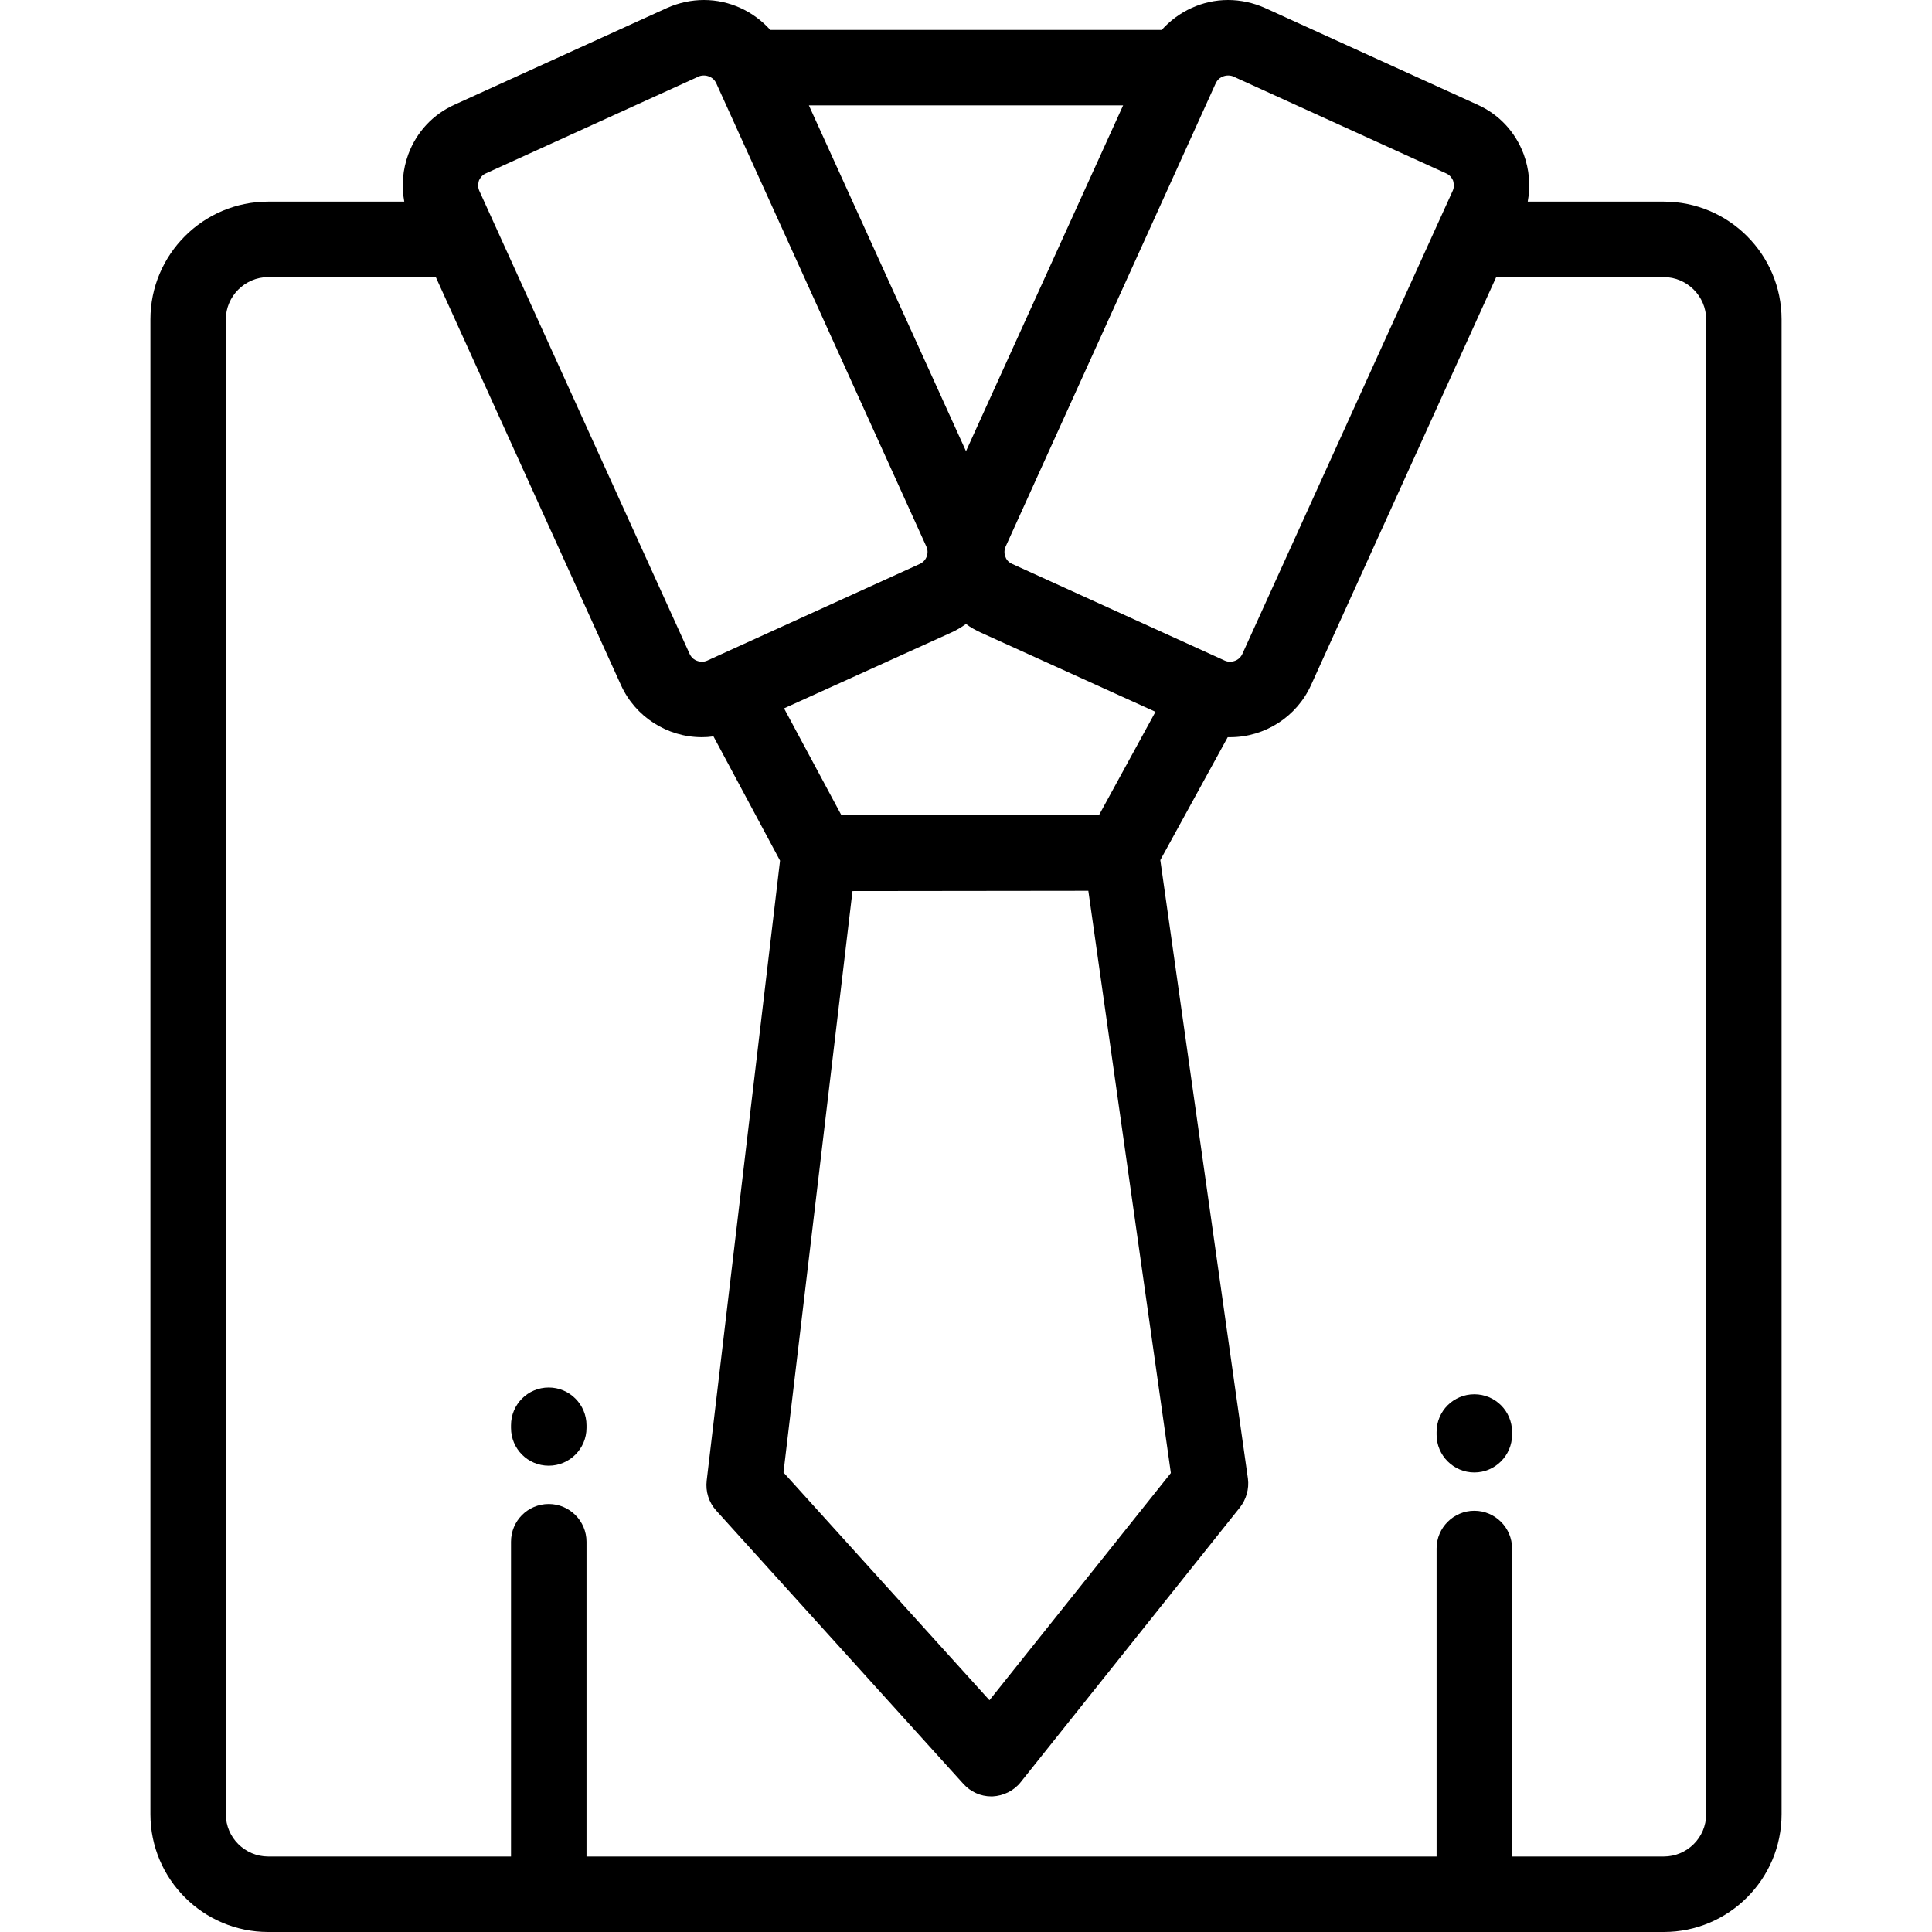 <?xml version="1.0" encoding="UTF-8"?>
<svg xmlns="http://www.w3.org/2000/svg" xmlns:xlink="http://www.w3.org/1999/xlink" width="28pt" height="28pt" viewBox="0 0 28 28" version="1.1">
<g id="surface1">
<path style=" stroke:none;fill-rule:nonzero;fill:rgb(0%,0%,0%);fill-opacity:1;" d="M 24.113 2.922 L 22.141 2.922 C 22.184 2.695 22.164 2.457 22.082 2.234 C 21.961 1.91 21.723 1.656 21.41 1.516 L 18.328 0.113 C 18.16 0.039 17.98 0 17.797 0 C 17.426 0 17.078 0.164 16.836 0.434 L 11.164 0.434 C 10.922 0.164 10.574 0 10.203 0 C 10.02 0 9.84 0.039 9.672 0.113 L 6.59 1.516 C 6.277 1.656 6.039 1.91 5.918 2.234 C 5.836 2.457 5.816 2.695 5.859 2.922 L 3.887 2.922 C 2.945 2.922 2.18 3.688 2.18 4.629 L 2.18 26.293 C 2.18 27.234 2.945 28 3.887 28 L 24.113 28 C 25.055 28 25.82 27.234 25.82 26.293 L 25.82 4.629 C 25.82 3.688 25.055 2.922 24.113 2.922 Z M 17.621 1.203 C 17.66 1.121 17.742 1.094 17.797 1.094 C 17.824 1.094 17.852 1.098 17.875 1.109 L 20.957 2.512 C 21.02 2.539 21.047 2.59 21.059 2.617 C 21.066 2.645 21.082 2.703 21.055 2.762 L 18.004 9.48 C 17.965 9.562 17.887 9.59 17.828 9.59 C 17.801 9.59 17.777 9.586 17.75 9.574 L 14.668 8.172 C 14.605 8.145 14.578 8.094 14.57 8.066 C 14.559 8.039 14.547 7.984 14.574 7.922 Z M 15.926 11.816 L 12.195 11.816 L 11.363 10.266 L 13.785 9.168 C 13.863 9.133 13.934 9.09 14 9.043 C 14.066 9.094 14.141 9.133 14.215 9.168 L 16.746 10.316 Z M 16.969 21.348 L 14.34 24.641 L 11.355 21.34 L 12.355 12.914 L 15.773 12.91 Z M 16.277 1.527 L 14 6.539 L 11.723 1.527 Z M 6.941 2.617 C 6.953 2.59 6.98 2.539 7.043 2.512 L 10.125 1.109 C 10.148 1.098 10.176 1.094 10.203 1.094 C 10.258 1.094 10.34 1.121 10.379 1.203 L 13.426 7.922 C 13.469 8.016 13.426 8.129 13.332 8.172 L 10.25 9.574 C 10.223 9.586 10.199 9.59 10.172 9.59 C 10.113 9.59 10.035 9.562 9.996 9.48 L 6.945 2.762 C 6.918 2.699 6.934 2.645 6.941 2.617 Z M 24.113 26.906 L 21.914 26.906 L 21.914 22.441 C 21.914 22.141 21.668 21.895 21.367 21.895 C 21.066 21.895 20.82 22.141 20.82 22.441 L 20.82 26.906 L 8.5 26.906 L 8.5 22.344 C 8.5 22.043 8.254 21.797 7.953 21.797 C 7.648 21.797 7.406 22.043 7.406 22.344 L 7.406 26.906 L 3.887 26.906 C 3.551 26.906 3.273 26.633 3.273 26.293 L 3.273 4.629 C 3.273 4.293 3.551 4.016 3.887 4.016 L 6.316 4.016 L 9 9.93 C 9.207 10.387 9.668 10.684 10.172 10.684 C 10.23 10.684 10.285 10.68 10.34 10.672 L 11.305 12.473 L 10.242 21.457 C 10.223 21.617 10.273 21.773 10.379 21.891 L 13.961 25.852 C 14.066 25.969 14.211 26.035 14.367 26.035 C 14.371 26.035 14.379 26.035 14.383 26.035 C 14.543 26.027 14.695 25.953 14.793 25.828 L 17.969 21.848 C 18.062 21.73 18.105 21.578 18.086 21.43 L 16.816 12.465 L 17.793 10.684 C 17.805 10.684 17.816 10.684 17.828 10.684 C 18.332 10.684 18.793 10.387 19 9.93 L 21.684 4.016 L 24.113 4.016 C 24.449 4.016 24.727 4.293 24.727 4.629 L 24.727 26.293 C 24.727 26.633 24.449 26.906 24.113 26.906 Z M 24.113 26.906 "/>
<path style=" stroke:none;fill-rule:nonzero;fill:rgb(0%,0%,0%);fill-opacity:1;" d="M 7.953 20.109 C 7.648 20.109 7.406 20.355 7.406 20.656 L 7.406 20.695 C 7.406 20.996 7.648 21.242 7.953 21.242 C 8.254 21.242 8.5 20.996 8.5 20.695 L 8.5 20.656 C 8.5 20.355 8.254 20.109 7.953 20.109 Z M 7.953 20.109 "/>
<path style=" stroke:none;fill-rule:nonzero;fill:rgb(0%,0%,0%);fill-opacity:1;" d="M 21.367 20.207 C 21.066 20.207 20.82 20.449 20.82 20.754 L 20.82 20.793 C 20.82 21.094 21.066 21.34 21.367 21.34 C 21.668 21.34 21.914 21.094 21.914 20.793 L 21.914 20.754 C 21.914 20.449 21.668 20.207 21.367 20.207 Z M 21.367 20.207 "/>
</g>
</svg>
